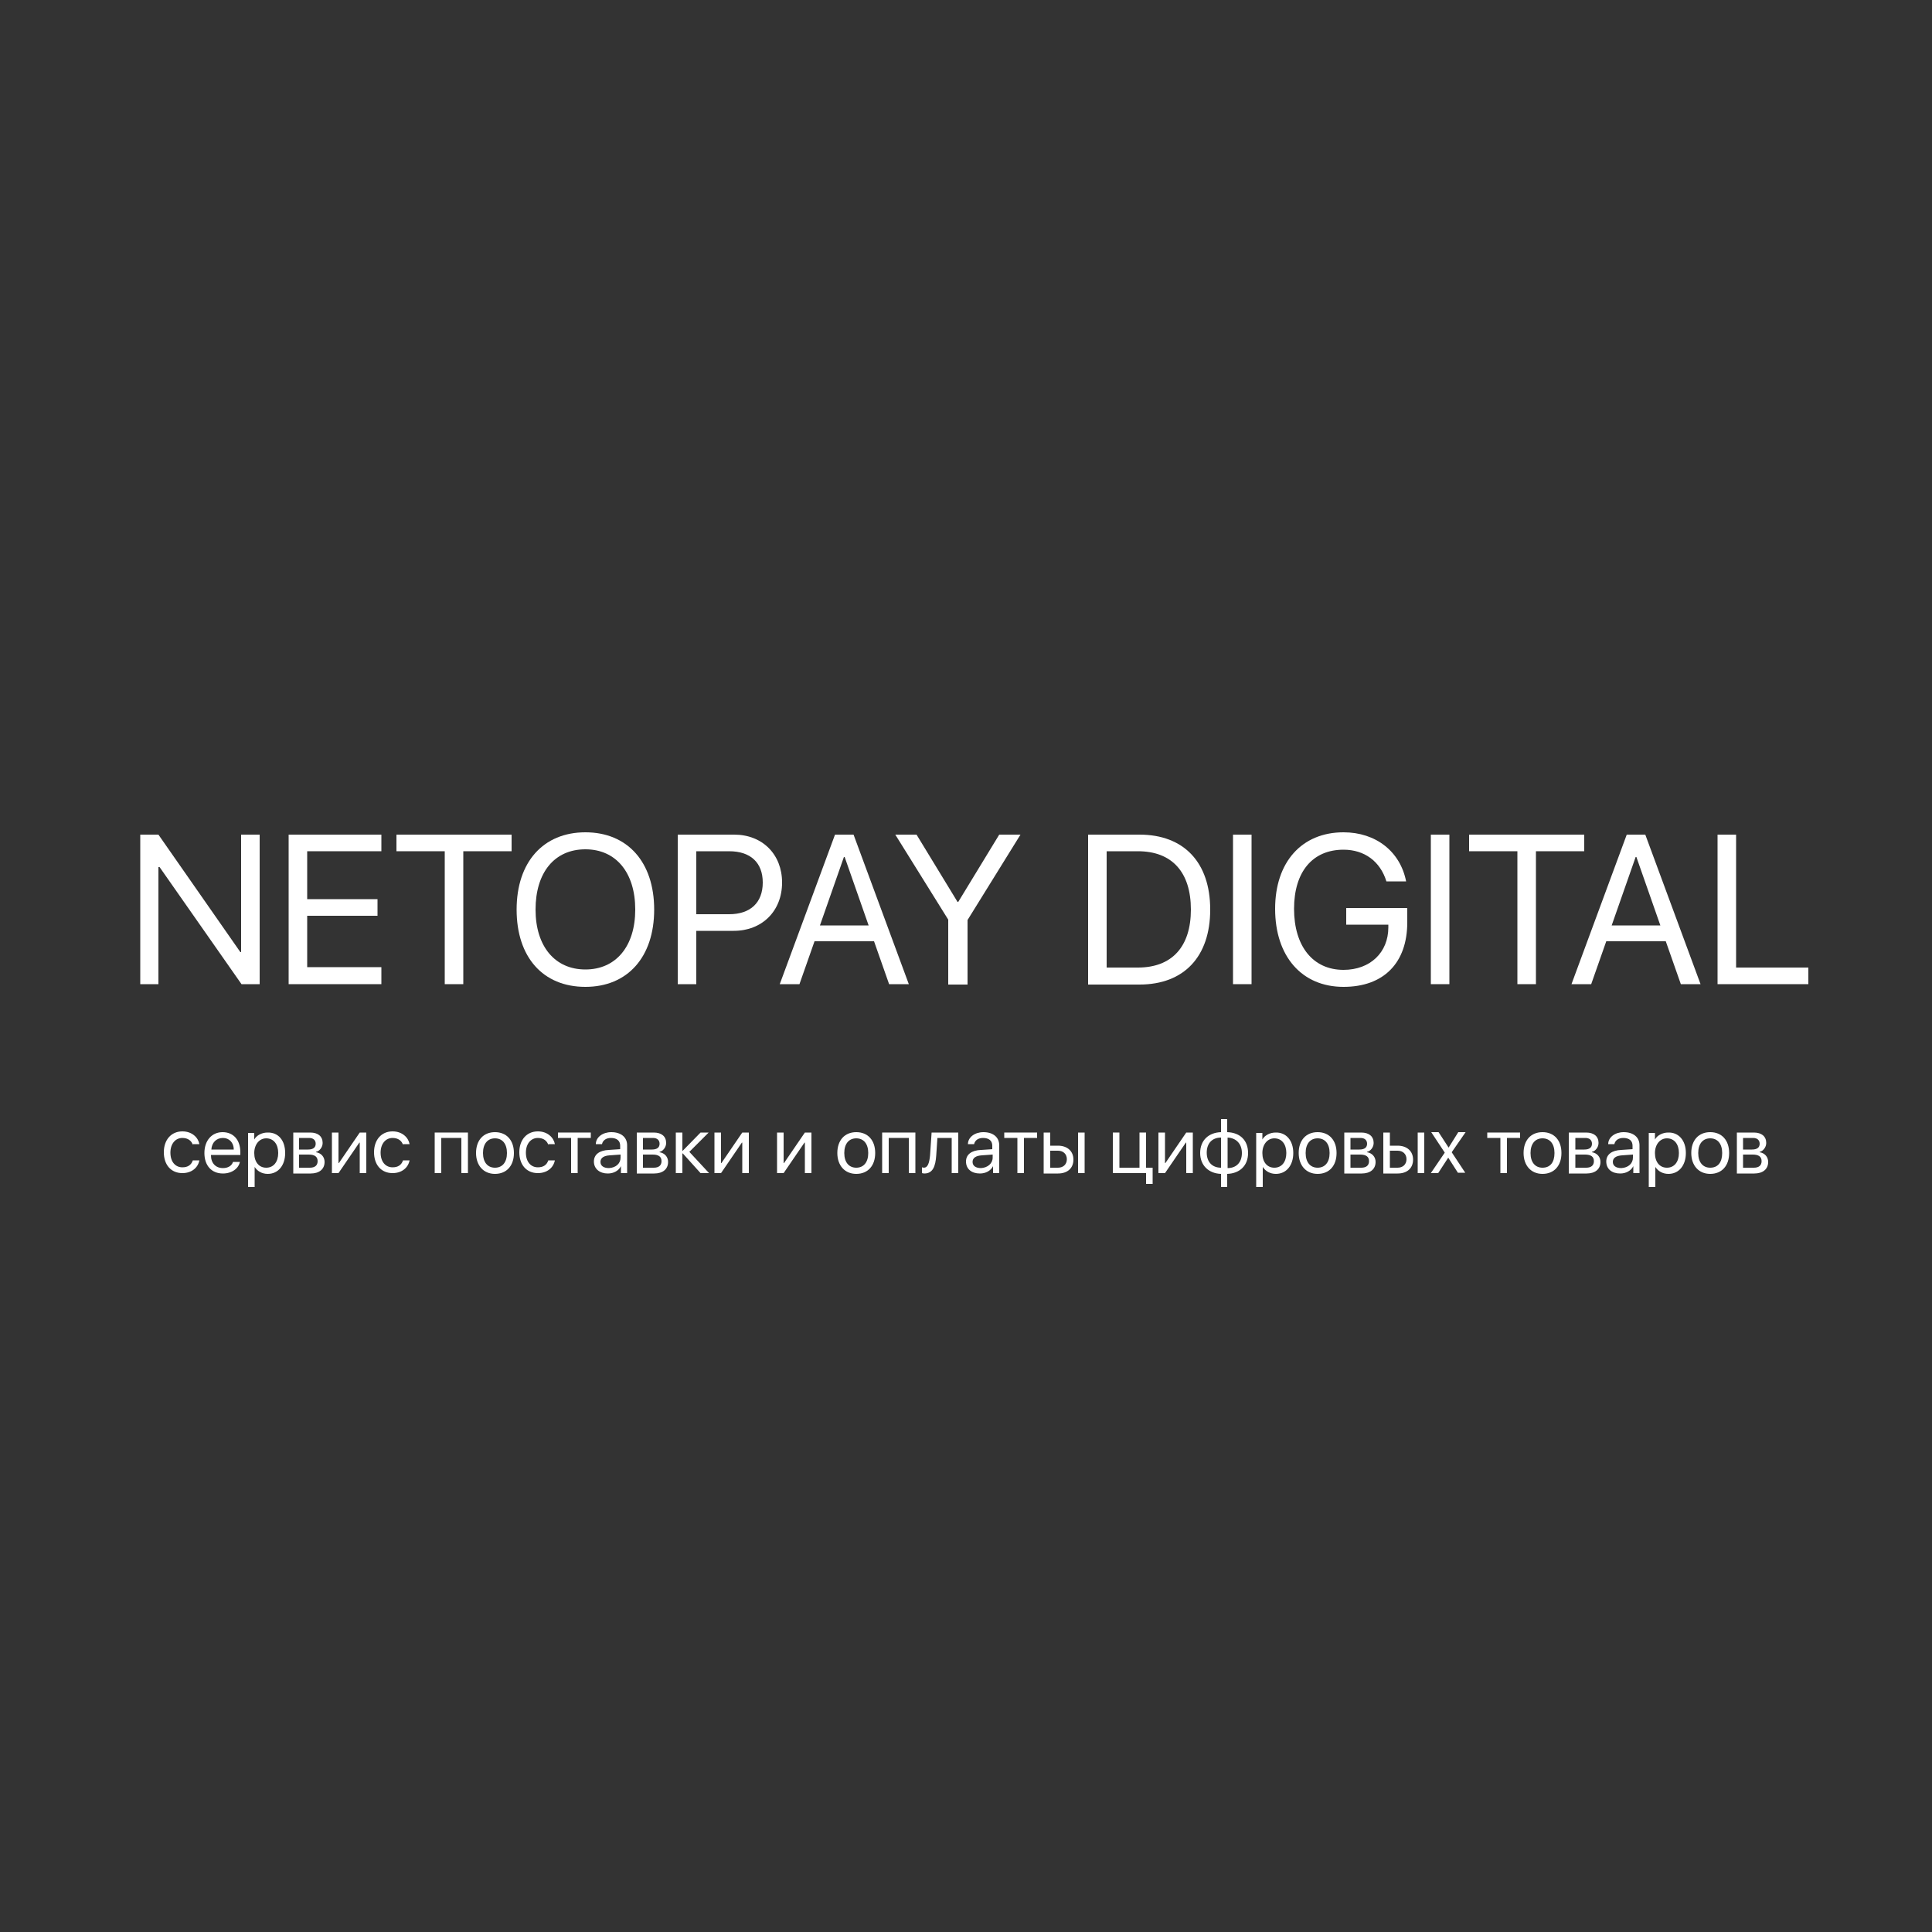 <?xml version="1.0" encoding="utf-8"?>
<!-- Generator: Adobe Illustrator 18.1.0, SVG Export Plug-In . SVG Version: 6.00 Build 0)  -->
<svg version="1.1" id="Layer_1" xmlns="http://www.w3.org/2000/svg" xmlns:xlink="http://www.w3.org/1999/xlink" x="0px" y="0px"
	 viewBox="0 0 500 500" enable-background="new 0 0 500 500" xml:space="preserve">
<rect x="0" y="0" width="500" height="500" fill="#333333" stroke="none"/>
<g>
	<path fill="#FFFFFF" d="M36.3,254.7V216H41l21.2,30.4h0.2V216h4.8v38.7h-4.7l-21.2-30.3H41v30.3H36.3z"/>
	<path fill="#FFFFFF" d="M98.7,254.7h-24V216h24v4.3H79.5v12.4h18.2v4.3H79.5v13.3h19.2V254.7z"/>
	<path fill="#FFFFFF" d="M115.1,254.7v-34.4h-12.5V216h29.8v4.3h-12.5v34.4H115.1z"/>
	<path fill="#FFFFFF" d="M169.3,235.4c0,12.3-6.9,20-17.8,20c-11,0-17.8-7.7-17.8-20s6.9-20,17.8-20
		C162.4,215.4,169.3,223.1,169.3,235.4z M138.6,235.4c0,9.5,5,15.5,12.9,15.5c7.9,0,12.9-6,12.9-15.5c0-9.6-5-15.6-12.9-15.6
		C143.5,219.8,138.6,225.8,138.6,235.4z"/>
	<path fill="#FFFFFF" d="M190,216c7.3,0,12.4,5.1,12.4,12.4c0,7.4-5.2,12.5-12.5,12.5h-9.7v13.8h-4.8V216H190z M180.2,236.6h8.5
		c5.5,0,8.7-3,8.7-8.2c0-5.1-3.1-8.1-8.7-8.1h-8.5V236.6z"/>
	<path fill="#FFFFFF" d="M226.2,243.6h-15.4l-3.9,11.1h-5.1l14.3-38.7h4.8l14.3,38.7h-5.1L226.2,243.6z M212.2,239.5h12.6l-6.2-17.7
		h-0.2L212.2,239.5z"/>
	<path fill="#FFFFFF" d="M245.4,254.7v-16.7L231.7,216h5.5l10.6,17.4h0.2l10.6-17.4h5.5l-13.7,22.1v16.7H245.4z"/>
	<path fill="#FFFFFF" d="M294.9,216c11.5,0,18.3,7.2,18.3,19.4c0,12.2-6.8,19.4-18.3,19.4h-13.3V216H294.9z M286.4,250.4h8.1
		c8.8,0,13.7-5.4,13.7-15c0-9.7-4.9-15.1-13.7-15.1h-8.1V250.4z"/>
	<path fill="#FFFFFF" d="M319.1,254.7V216h4.8v38.7H319.1z"/>
	<path fill="#FFFFFF" d="M347.7,255.4c-10.8,0-17.7-7.9-17.7-20.2c0-12.1,6.9-19.8,17.7-19.8c8.4,0,14.7,5,16.2,12.7h-5.1
		c-1.6-5.2-5.7-8.2-11.1-8.2c-8,0-12.8,5.7-12.8,15.3c0,9.7,4.9,15.8,12.8,15.8c6.9,0,11.6-4.5,11.6-11v-0.7h-10.9V235h15.8v3.7
		C364.2,249.2,358.1,255.4,347.7,255.4z"/>
	<path fill="#FFFFFF" d="M370.3,254.7V216h4.8v38.7H370.3z"/>
	<path fill="#FFFFFF" d="M392.7,254.7v-34.4h-12.5V216h29.8v4.3h-12.5v34.4H392.7z"/>
	<path fill="#FFFFFF" d="M431.1,243.6h-15.4l-3.9,11.1h-5.1L421,216h4.8l14.3,38.7H435L431.1,243.6z M417.1,239.5h12.6l-6.2-17.7
		h-0.2L417.1,239.5z"/>
	<path fill="#FFFFFF" d="M468,254.7h-23.5V216h4.8v34.4H468V254.7z"/>
</g>
<g>
	<path fill="#FFFFFF" d="M49.9,296.3c-0.3-1-1.2-1.8-2.7-1.8c-1.8,0-3.1,1.5-3.1,3.8c0,2.4,1.3,3.8,3.1,3.8c1.4,0,2.3-0.6,2.7-1.8
		h1.7c-0.4,2-2.1,3.3-4.4,3.3c-2.9,0-4.8-2.1-4.8-5.4c0-3.2,1.9-5.4,4.8-5.4c2.5,0,4.1,1.6,4.4,3.3H49.9z"/>
	<path fill="#FFFFFF" d="M62.1,300.6c-0.3,1.8-2.1,3.1-4.4,3.1c-3,0-4.8-2.1-4.8-5.3s1.9-5.4,4.7-5.4c2.8,0,4.6,2,4.6,5.2v0.7h-7.6
		v0.1c0,2,1.2,3.3,3.1,3.3c1.3,0,2.3-0.6,2.6-1.6H62.1z M54.7,297.5h5.8c0-1.8-1.2-3-2.8-3C56,294.5,54.8,295.7,54.7,297.5z"/>
	<path fill="#FFFFFF" d="M73.8,298.4c0,3.2-1.8,5.4-4.5,5.4c-1.5,0-2.7-0.7-3.4-1.8h0v5.2h-1.7v-14h1.6v1.7h0c0.6-1.1,2-1.8,3.4-1.8
		C72,293,73.8,295.1,73.8,298.4z M72,298.4c0-2.3-1.2-3.8-3.1-3.8c-1.8,0-3.1,1.6-3.1,3.8c0,2.3,1.2,3.8,3.1,3.8
		C70.8,302.2,72,300.7,72,298.4z"/>
	<path fill="#FFFFFF" d="M75.8,293.1h4.5c2,0,3.2,1,3.2,2.7c0,1.1-0.8,2.1-1.7,2.3v0.1c1.3,0.2,2.2,1.2,2.2,2.5c0,1.9-1.4,3-3.6,3
		h-4.5V293.1z M77.4,294.5v3h2.3c1.3,0,2-0.5,2-1.5c0-0.9-0.6-1.5-1.7-1.5H77.4z M77.4,298.9v3.3h2.8c1.3,0,2-0.6,2-1.7
		c0-1.1-0.7-1.7-2.3-1.7H77.4z"/>
	<path fill="#FFFFFF" d="M85.9,303.6v-10.5h1.7v7.9h0.1l5.4-7.9h1.7v10.5h-1.7v-7.9H93l-5.4,7.9H85.9z"/>
	<path fill="#FFFFFF" d="M104.3,296.3c-0.3-1-1.2-1.8-2.7-1.8c-1.8,0-3.1,1.5-3.1,3.8c0,2.4,1.3,3.8,3.1,3.8c1.4,0,2.3-0.6,2.7-1.8
		h1.7c-0.4,2-2.1,3.3-4.4,3.3c-2.9,0-4.8-2.1-4.8-5.4c0-3.2,1.9-5.4,4.8-5.4c2.5,0,4.1,1.6,4.4,3.3H104.3z"/>
	<path fill="#FFFFFF" d="M119.5,294.5h-5.3v9.1h-1.7v-10.5h8.6v10.5h-1.7V294.5z"/>
	<path fill="#FFFFFF" d="M123.2,298.4c0-3.3,1.9-5.4,4.9-5.4s4.9,2.1,4.9,5.4c0,3.3-1.9,5.4-4.9,5.4S123.2,301.6,123.2,298.4z
		 M131.2,298.4c0-2.4-1.2-3.8-3.1-3.8s-3.1,1.4-3.1,3.8s1.2,3.8,3.1,3.8C130,302.2,131.2,300.8,131.2,298.4z"/>
	<path fill="#FFFFFF" d="M141.9,296.3c-0.3-1-1.2-1.8-2.7-1.8c-1.8,0-3.1,1.5-3.1,3.8c0,2.4,1.3,3.8,3.1,3.8c1.4,0,2.3-0.6,2.7-1.8
		h1.7c-0.4,2-2.1,3.3-4.4,3.3c-2.9,0-4.8-2.1-4.8-5.4c0-3.2,1.9-5.4,4.8-5.4c2.5,0,4.1,1.6,4.4,3.3H141.9z"/>
	<path fill="#FFFFFF" d="M152.9,294.5h-3.4v9.1h-1.7v-9.1h-3.4v-1.4h8.5V294.5z"/>
	<path fill="#FFFFFF" d="M153.7,300.6c0-1.8,1.4-2.9,3.9-3l2.9-0.2v-0.9c0-1.3-0.9-2-2.4-2c-1.2,0-2.1,0.6-2.3,1.6h-1.6
		c0-1.8,1.8-3.1,4-3.1c2.5,0,4.1,1.3,4.1,3.4v7.2h-1.6v-1.8h0c-0.6,1.2-1.9,1.9-3.4,1.9C155.2,303.7,153.7,302.5,153.7,300.6z
		 M160.6,299.6v-0.8l-2.8,0.2c-1.6,0.1-2.4,0.7-2.4,1.7c0,1,0.8,1.6,2.2,1.6C159.4,302.2,160.6,301.1,160.6,299.6z"/>
	<path fill="#FFFFFF" d="M164.7,293.1h4.5c2,0,3.2,1,3.2,2.7c0,1.1-0.8,2.1-1.7,2.3v0.1c1.3,0.2,2.2,1.2,2.2,2.5c0,1.9-1.4,3-3.6,3
		h-4.5V293.1z M166.4,294.5v3h2.3c1.3,0,2-0.5,2-1.5c0-0.9-0.6-1.5-1.7-1.5H166.4z M166.4,298.9v3.3h2.8c1.3,0,2-0.6,2-1.7
		c0-1.1-0.7-1.7-2.3-1.7H166.4z"/>
	<path fill="#FFFFFF" d="M183.5,303.6h-2.2l-4.6-5.1h-0.1v5.1h-1.7v-10.5h1.7v4.7h0.1l4.6-4.7h2.1l-5,5L183.5,303.6z"/>
	<path fill="#FFFFFF" d="M184.9,303.6v-10.5h1.7v7.9h0.1l5.4-7.9h1.7v10.5h-1.7v-7.9H192l-5.4,7.9H184.9z"/>
	<path fill="#FFFFFF" d="M201.1,303.6v-10.5h1.7v7.9h0.1l5.4-7.9h1.7v10.5h-1.7v-7.9h-0.1l-5.4,7.9H201.1z"/>
	<path fill="#FFFFFF" d="M216.7,298.4c0-3.3,1.9-5.4,4.9-5.4s4.9,2.1,4.9,5.4c0,3.3-1.9,5.4-4.9,5.4S216.7,301.6,216.7,298.4z
		 M224.7,298.4c0-2.4-1.2-3.8-3.1-3.8s-3.1,1.4-3.1,3.8s1.2,3.8,3.1,3.8C223.5,302.2,224.7,300.8,224.7,298.4z"/>
	<path fill="#FFFFFF" d="M235.3,294.5h-5.3v9.1h-1.7v-10.5h8.6v10.5h-1.7V294.5z"/>
	<path fill="#FFFFFF" d="M239.2,303.7c-0.3,0-0.5-0.1-0.6-0.1v-1.5c0.1,0,0.3,0.1,0.5,0.1c1,0,1.4-1.2,1.6-3.2l0.4-5.9h6.9v10.5
		h-1.7v-9.1h-3.7l-0.3,4.5C242.1,301.9,241.4,303.7,239.2,303.7z"/>
	<path fill="#FFFFFF" d="M250,300.6c0-1.8,1.4-2.9,3.9-3l2.9-0.2v-0.9c0-1.3-0.9-2-2.4-2c-1.2,0-2.1,0.6-2.3,1.6h-1.6
		c0-1.8,1.8-3.1,4-3.1c2.5,0,4.1,1.3,4.1,3.4v7.2H257v-1.8h0c-0.6,1.2-1.9,1.9-3.4,1.9C251.4,303.7,250,302.5,250,300.6z
		 M256.9,299.6v-0.8l-2.8,0.2c-1.6,0.1-2.4,0.7-2.4,1.7c0,1,0.8,1.6,2.2,1.6C255.6,302.2,256.9,301.1,256.9,299.6z"/>
	<path fill="#FFFFFF" d="M268.4,294.5H265v9.1h-1.7v-9.1h-3.4v-1.4h8.5V294.5z"/>
	<path fill="#FFFFFF" d="M270.1,293.1h1.7v3.4h2c2.4,0,4,1.4,4,3.6s-1.5,3.6-4,3.6h-3.7V293.1z M271.8,297.9v4.3h2
		c1.4,0,2.3-0.9,2.3-2.2c0-1.3-0.9-2.2-2.3-2.2H271.8z M279,293.1h1.7v10.5H279V293.1z"/>
	<path fill="#FFFFFF" d="M296.6,306.4v-2.8H288v-10.5h1.7v9.1h5.2v-9.1h1.7v9.1h1.7v4.2H296.6z"/>
	<path fill="#FFFFFF" d="M299.8,303.6v-10.5h1.7v7.9h0.1l5.4-7.9h1.7v10.5h-1.7v-7.9h-0.1l-5.4,7.9H299.8z"/>
	<path fill="#FFFFFF" d="M310.6,298.4c0-3.3,2.2-5.3,5.4-5.4v-3.4h1.6v3.4c3.3,0.1,5.4,2.1,5.4,5.4c0,3.3-2.2,5.3-5.4,5.4v3.4H316
		v-3.4C312.8,303.7,310.6,301.6,310.6,298.4z M316,294.4c-2.3,0-3.7,1.5-3.7,3.9c0,2.4,1.4,3.9,3.7,3.9V294.4z M317.7,294.4v7.9
		c2.3,0,3.7-1.5,3.7-3.9C321.4,296,319.9,294.5,317.7,294.4z"/>
	<path fill="#FFFFFF" d="M334.7,298.4c0,3.2-1.8,5.4-4.5,5.4c-1.5,0-2.7-0.7-3.4-1.8h0v5.2h-1.7v-14h1.6v1.7h0
		c0.6-1.1,2-1.8,3.4-1.8C332.8,293,334.7,295.1,334.7,298.4z M332.9,298.4c0-2.3-1.2-3.8-3.1-3.8c-1.8,0-3.1,1.6-3.1,3.8
		c0,2.3,1.2,3.8,3.1,3.8C331.7,302.2,332.9,300.7,332.9,298.4z"/>
	<path fill="#FFFFFF" d="M336.1,298.4c0-3.3,1.9-5.4,4.9-5.4s4.9,2.1,4.9,5.4c0,3.3-1.9,5.4-4.9,5.4S336.1,301.6,336.1,298.4z
		 M344.1,298.4c0-2.4-1.2-3.8-3.1-3.8s-3.1,1.4-3.1,3.8s1.2,3.8,3.1,3.8C342.9,302.2,344.1,300.8,344.1,298.4z"/>
	<path fill="#FFFFFF" d="M347.8,293.1h4.5c2,0,3.2,1,3.2,2.7c0,1.1-0.8,2.1-1.7,2.3v0.1c1.3,0.2,2.2,1.2,2.2,2.5c0,1.9-1.4,3-3.6,3
		h-4.5V293.1z M349.5,294.5v3h2.3c1.3,0,2-0.5,2-1.5c0-0.9-0.6-1.5-1.7-1.5H349.5z M349.5,298.9v3.3h2.8c1.3,0,2-0.6,2-1.7
		c0-1.1-0.7-1.7-2.3-1.7H349.5z"/>
	<path fill="#FFFFFF" d="M358,293.1h1.7v3.4h2c2.4,0,4,1.4,4,3.6s-1.5,3.6-4,3.6H358V293.1z M359.7,297.9v4.3h2
		c1.4,0,2.3-0.9,2.3-2.2c0-1.3-0.9-2.2-2.3-2.2H359.7z M366.9,293.1h1.7v10.5h-1.7V293.1z"/>
	<path fill="#FFFFFF" d="M374.8,299.6l-2.6,4h-1.9l3.6-5.3l-3.5-5.3h1.9l2.6,4h0l2.5-4h1.9l-3.6,5.2l3.5,5.3h-1.9L374.8,299.6
		L374.8,299.6z"/>
	<path fill="#FFFFFF" d="M393.4,294.5H390v9.1h-1.7v-9.1h-3.4v-1.4h8.5V294.5z"/>
	<path fill="#FFFFFF" d="M394.3,298.4c0-3.3,1.9-5.4,4.9-5.4s4.9,2.1,4.9,5.4c0,3.3-1.9,5.4-4.9,5.4S394.3,301.6,394.3,298.4z
		 M402.3,298.4c0-2.4-1.2-3.8-3.1-3.8s-3.1,1.4-3.1,3.8s1.2,3.8,3.1,3.8C401.2,302.2,402.3,300.8,402.3,298.4z"/>
	<path fill="#FFFFFF" d="M406,293.1h4.5c2,0,3.2,1,3.2,2.7c0,1.1-0.8,2.1-1.7,2.3v0.1c1.3,0.2,2.2,1.2,2.2,2.5c0,1.9-1.4,3-3.6,3
		H406V293.1z M407.7,294.5v3h2.3c1.3,0,2-0.5,2-1.5c0-0.9-0.6-1.5-1.7-1.5H407.7z M407.7,298.9v3.3h2.8c1.3,0,2-0.6,2-1.7
		c0-1.1-0.7-1.7-2.3-1.7H407.7z"/>
	<path fill="#FFFFFF" d="M415.7,300.6c0-1.8,1.4-2.9,3.9-3l2.9-0.2v-0.9c0-1.3-0.9-2-2.4-2c-1.2,0-2.1,0.6-2.3,1.6h-1.6
		c0-1.8,1.8-3.1,4-3.1c2.5,0,4.1,1.3,4.1,3.4v7.2h-1.6v-1.8h0c-0.6,1.2-1.9,1.9-3.4,1.9C417.1,303.7,415.7,302.5,415.7,300.6z
		 M422.6,299.6v-0.8l-2.8,0.2c-1.6,0.1-2.4,0.7-2.4,1.7c0,1,0.8,1.6,2.2,1.6C421.4,302.2,422.6,301.1,422.6,299.6z"/>
	<path fill="#FFFFFF" d="M436.3,298.4c0,3.2-1.8,5.4-4.5,5.4c-1.5,0-2.7-0.7-3.4-1.8h0v5.2h-1.7v-14h1.6v1.7h0
		c0.6-1.1,2-1.8,3.4-1.8C434.4,293,436.3,295.1,436.3,298.4z M434.5,298.4c0-2.3-1.2-3.8-3.1-3.8c-1.8,0-3.1,1.6-3.1,3.8
		c0,2.3,1.2,3.8,3.1,3.8C433.3,302.2,434.5,300.7,434.5,298.4z"/>
	<path fill="#FFFFFF" d="M437.7,298.4c0-3.3,1.9-5.4,4.9-5.4s4.9,2.1,4.9,5.4c0,3.3-1.9,5.4-4.9,5.4S437.7,301.6,437.7,298.4z
		 M445.7,298.4c0-2.4-1.2-3.8-3.1-3.8s-3.1,1.4-3.1,3.8s1.2,3.8,3.1,3.8C444.6,302.2,445.7,300.8,445.7,298.4z"/>
	<path fill="#FFFFFF" d="M449.4,293.1h4.5c2,0,3.2,1,3.2,2.7c0,1.1-0.8,2.1-1.7,2.3v0.1c1.3,0.2,2.2,1.2,2.2,2.5c0,1.9-1.4,3-3.6,3
		h-4.5V293.1z M451.1,294.5v3h2.3c1.3,0,2-0.5,2-1.5c0-0.9-0.6-1.5-1.7-1.5H451.1z M451.1,298.9v3.3h2.8c1.3,0,2-0.6,2-1.7
		c0-1.1-0.7-1.7-2.3-1.7H451.1z"/>
</g>
</svg>
